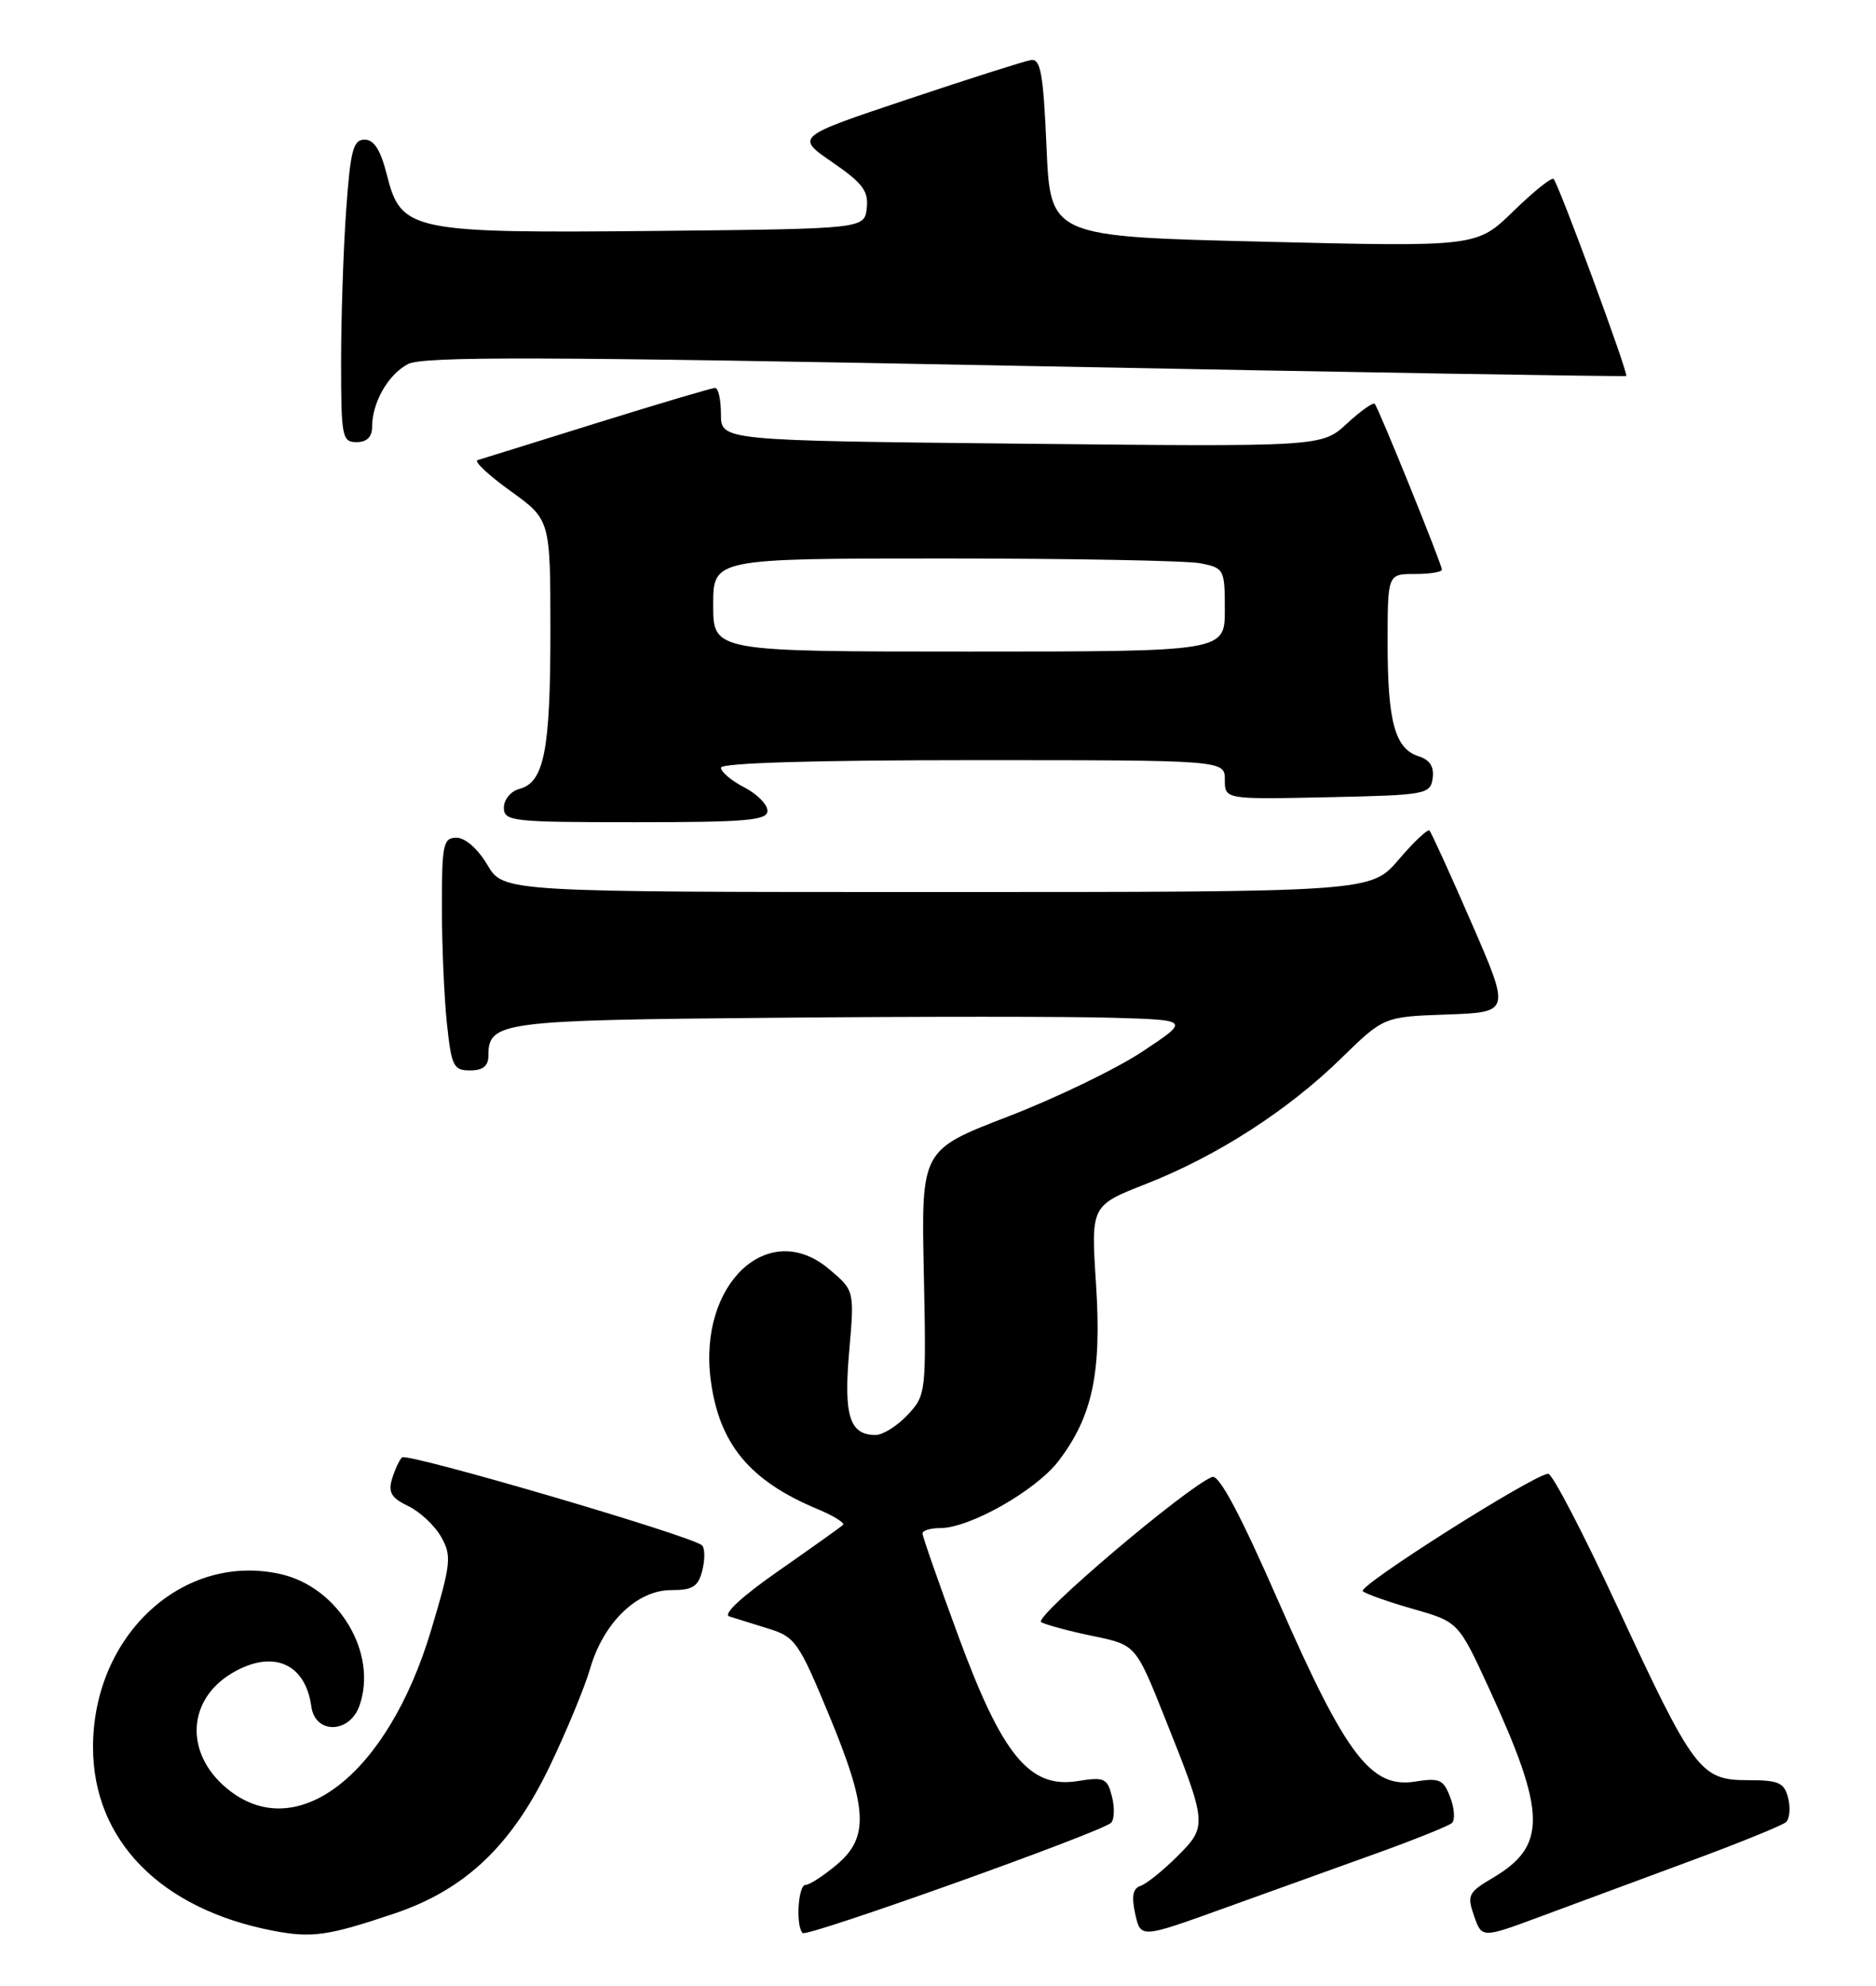 <?xml version="1.0" encoding="UTF-8" standalone="no"?>
<!DOCTYPE svg PUBLIC "-//W3C//DTD SVG 1.1//EN" "http://www.w3.org/Graphics/SVG/1.1/DTD/svg11.dtd" >
<svg xmlns="http://www.w3.org/2000/svg" xmlns:xlink="http://www.w3.org/1999/xlink" version="1.1" viewBox="0 0 242 256">
 <g >
 <path fill="currentColor"
d=" M 50.91 246.68 C 60.04 243.60 66.03 237.90 70.95 227.63 C 73.09 223.16 75.42 217.54 76.12 215.13 C 77.84 209.20 82.17 205.00 86.56 205.00 C 89.37 205.00 90.07 204.56 90.60 202.45 C 90.95 201.05 90.94 199.60 90.56 199.23 C 89.38 198.05 52.53 187.25 51.86 187.89 C 51.51 188.22 50.93 189.48 50.57 190.67 C 50.05 192.39 50.49 193.13 52.67 194.17 C 54.19 194.90 56.10 196.70 56.92 198.16 C 58.29 200.60 58.18 201.58 55.62 210.14 C 50.00 228.92 38.15 238.04 29.19 230.50 C 23.80 225.97 24.16 219.11 29.95 215.69 C 35.16 212.61 39.39 214.40 40.16 220.00 C 40.65 223.59 45.09 223.52 46.37 219.90 C 48.76 213.10 43.66 204.60 36.18 202.93 C 23.60 200.11 12.00 210.81 12.00 225.24 C 12.00 237.25 20.73 246.14 35.27 248.92 C 40.25 249.87 42.34 249.57 50.91 246.68 Z  M 143.31 235.01 C 143.75 234.61 143.81 233.10 143.45 231.65 C 142.84 229.23 142.47 229.06 139.00 229.62 C 132.82 230.60 129.29 226.31 123.63 210.94 C 121.08 204.03 119.00 198.07 119.00 197.69 C 119.00 197.31 120.04 197.00 121.30 197.00 C 125.10 197.00 133.65 192.15 136.55 188.35 C 140.94 182.59 142.13 176.98 141.38 165.49 C 140.73 155.42 140.73 155.42 147.82 152.64 C 156.98 149.05 166.10 143.18 173.00 136.45 C 178.50 131.08 178.50 131.08 186.67 130.79 C 194.84 130.50 194.84 130.50 189.83 119.00 C 187.08 112.67 184.63 107.31 184.40 107.08 C 184.18 106.84 182.38 108.53 180.42 110.83 C 176.84 115.00 176.84 115.00 120.89 115.00 C 64.93 115.00 64.93 115.00 62.87 111.50 C 61.66 109.45 60.01 108.00 58.90 108.00 C 57.18 108.00 57.00 108.82 57.00 116.85 C 57.00 121.72 57.29 128.47 57.64 131.85 C 58.23 137.46 58.49 138.00 60.64 138.00 C 62.28 138.00 63.00 137.43 63.00 136.12 C 63.00 131.71 64.47 131.52 99.90 131.21 C 118.38 131.04 138.00 131.04 143.50 131.21 C 153.50 131.50 153.50 131.50 147.40 135.55 C 144.04 137.78 136.24 141.55 130.07 143.93 C 118.84 148.25 118.84 148.25 119.17 164.04 C 119.49 179.58 119.46 179.86 117.08 182.41 C 115.74 183.84 113.88 185.00 112.95 185.00 C 109.60 185.00 108.82 182.54 109.54 174.24 C 110.23 166.37 110.23 166.37 106.93 163.60 C 99.12 157.02 90.06 165.52 91.68 177.90 C 92.76 186.13 96.67 190.88 105.41 194.53 C 107.50 195.40 109.01 196.33 108.75 196.59 C 108.49 196.84 104.76 199.50 100.47 202.49 C 95.70 205.81 93.21 208.11 94.08 208.39 C 94.86 208.64 97.14 209.35 99.14 209.97 C 102.55 211.01 103.05 211.72 106.89 220.98 C 111.95 233.17 112.15 236.86 107.92 240.41 C 106.23 241.83 104.43 243.00 103.92 243.00 C 102.95 243.00 102.62 248.29 103.54 249.21 C 104.10 249.77 141.88 236.28 143.31 235.01 Z  M 177.50 238.96 C 182.45 237.18 186.85 235.41 187.29 235.03 C 187.72 234.64 187.63 233.15 187.08 231.72 C 186.21 229.41 185.69 229.18 182.57 229.68 C 176.89 230.60 173.64 226.35 165.03 206.71 C 160.02 195.26 157.26 190.07 156.37 190.41 C 153.10 191.67 133.21 208.54 134.31 209.13 C 134.96 209.49 137.97 210.30 141.00 210.92 C 146.50 212.06 146.50 212.06 150.19 221.28 C 155.76 235.21 155.78 235.42 151.86 239.33 C 150.01 241.17 147.88 242.88 147.12 243.13 C 146.14 243.46 145.94 244.47 146.44 246.74 C 147.14 249.89 147.14 249.89 157.82 246.04 C 163.69 243.92 172.55 240.74 177.50 238.96 Z  M 218.00 239.94 C 224.32 237.61 229.89 235.34 230.38 234.92 C 230.86 234.49 230.99 233.10 230.67 231.82 C 230.17 229.81 229.47 229.50 225.45 229.50 C 219.35 229.50 218.50 228.37 208.59 207.03 C 204.24 197.66 200.25 190.00 199.72 190.00 C 197.98 190.00 175.08 204.48 175.80 205.14 C 176.18 205.49 179.12 206.52 182.32 207.44 C 188.14 209.10 188.14 209.10 192.14 217.80 C 199.49 233.78 199.57 237.96 192.58 242.09 C 189.40 243.96 189.22 244.33 190.15 247.00 C 191.16 249.89 191.16 249.89 198.83 247.04 C 203.05 245.48 211.68 242.28 218.00 239.94 Z  M 99.00 104.53 C 99.00 103.71 97.65 102.35 96.00 101.50 C 94.35 100.65 93.00 99.51 93.00 98.97 C 93.00 98.36 105.07 98.00 125.50 98.00 C 158.00 98.00 158.00 98.00 158.00 100.53 C 158.00 103.06 158.00 103.06 171.25 102.78 C 183.97 102.51 184.51 102.41 184.81 100.34 C 185.02 98.85 184.45 97.96 183.00 97.50 C 179.95 96.53 179.00 93.06 179.00 82.93 C 179.00 74.00 179.00 74.00 182.50 74.00 C 184.43 74.00 186.00 73.75 186.00 73.44 C 186.00 72.75 177.87 52.68 177.34 52.07 C 177.14 51.83 175.51 52.98 173.74 54.62 C 170.50 57.60 170.50 57.60 131.75 57.20 C 93.00 56.80 93.00 56.80 93.00 53.40 C 93.00 51.53 92.66 50.00 92.25 50.01 C 91.84 50.01 84.97 52.05 77.00 54.53 C 69.03 57.02 62.10 59.17 61.60 59.32 C 61.11 59.48 63.02 61.26 65.85 63.30 C 71.00 67.00 71.00 67.00 71.00 81.43 C 71.00 96.77 70.19 100.88 66.99 101.71 C 65.89 102.00 65.00 103.08 65.00 104.12 C 65.00 105.89 66.02 106.00 82.00 106.00 C 96.31 106.00 99.00 105.77 99.00 104.53 Z  M 48.00 55.05 C 48.00 51.91 50.04 48.32 52.60 46.95 C 54.53 45.92 69.61 45.96 132.24 47.18 C 174.73 48.00 209.63 48.58 209.78 48.47 C 210.11 48.23 201.07 23.74 200.41 23.07 C 200.16 22.82 197.83 24.69 195.23 27.22 C 190.50 31.83 190.50 31.83 163.00 31.16 C 135.50 30.50 135.50 30.50 135.00 19.00 C 134.59 9.52 134.24 7.54 133.00 7.74 C 132.18 7.87 125.00 10.15 117.06 12.81 C 102.61 17.64 102.61 17.64 107.36 20.91 C 111.29 23.61 112.06 24.64 111.81 26.84 C 111.50 29.50 111.50 29.50 84.76 29.77 C 53.02 30.08 51.74 29.82 49.91 22.56 C 49.10 19.34 48.25 18.00 47.03 18.00 C 45.56 18.00 45.20 19.39 44.65 27.15 C 44.29 32.19 44.00 40.96 44.00 46.65 C 44.00 56.33 44.13 57.00 46.00 57.00 C 47.32 57.00 48.00 56.33 48.00 55.05 Z  M 92.00 78.00 C 92.00 72.00 92.00 72.00 121.88 72.00 C 138.31 72.00 153.16 72.28 154.88 72.62 C 157.91 73.23 158.00 73.41 158.00 78.62 C 158.00 84.00 158.00 84.00 125.00 84.00 C 92.00 84.00 92.00 84.00 92.00 78.00 Z "/>
</g>
</svg>